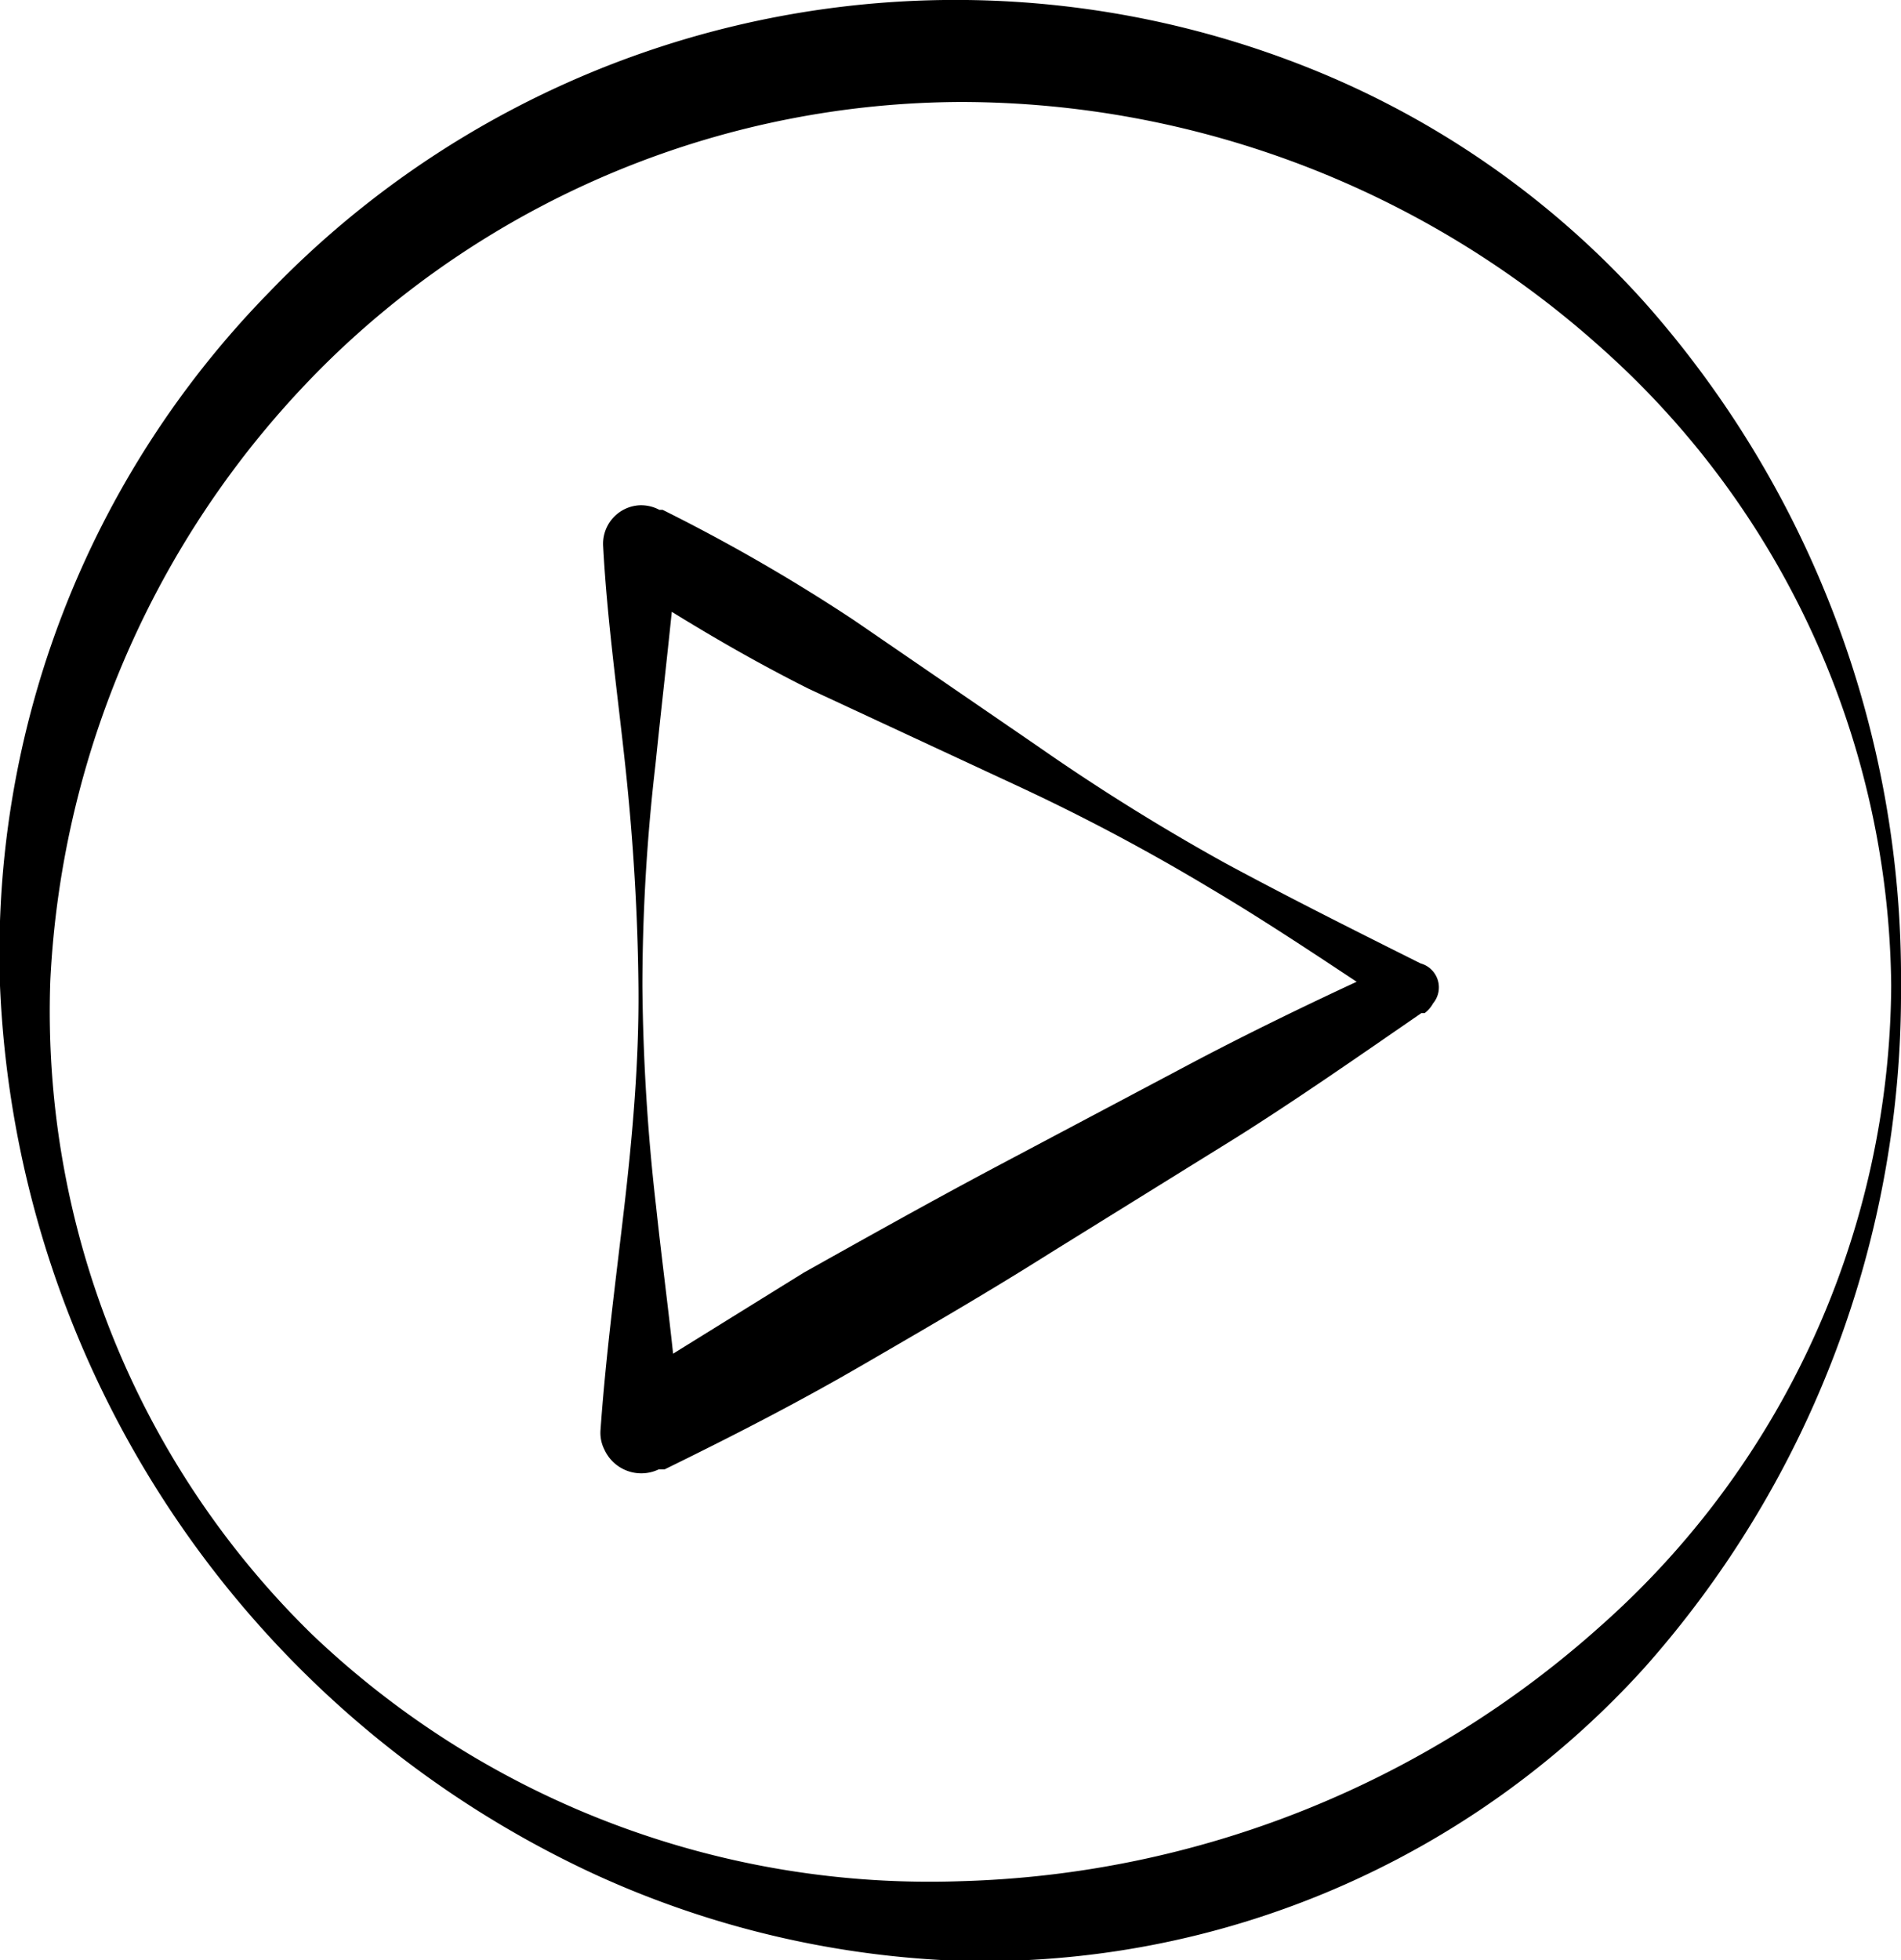 <svg id="Capa_1" data-name="Capa 1" xmlns="http://www.w3.org/2000/svg" viewBox="0 0 29.09 29.99"><path d="M25.17,4.63a13.77,13.77,0,0,0-4.71-3.41A14.57,14.57,0,0,0,4.11,4.48,14.46,14.46,0,0,0,0,15.08,15.71,15.71,0,0,0,9.09,28.67,14.64,14.64,0,0,0,14.71,30a13.65,13.65,0,0,0,10.44-4.47,15.54,15.54,0,0,0,3.94-10.44A15.57,15.57,0,0,0,25.17,4.63ZM24.5,24.87a15.3,15.3,0,0,1-9.79,3.91A13.69,13.69,0,0,1,4.77,25a13.32,13.32,0,0,1-4-10A14.26,14.26,0,0,1,5.09,5.46a13.93,13.93,0,0,1,9.62-3.9,14.69,14.69,0,0,1,9.78,3.75,13.23,13.23,0,0,1,4.45,9.77A13.19,13.19,0,0,1,24.5,24.87Z"/><path d="M21.74,14.74c-1-.5-2-1-3-1.54a32.73,32.73,0,0,1-2.87-1.79L13.07,9.49A27.48,27.48,0,0,0,10.14,7.8l-.05,0a.6.6,0,0,0-.3-.07.59.59,0,0,0-.56.63c.06,1.12.22,2.25.34,3.37s.19,2.26.2,3.38-.09,2.26-.22,3.38-.28,2.25-.36,3.38a.57.57,0,0,0,.06.31.62.62,0,0,0,.83.3l.09,0c1-.49,2-1,3-1.58s1.95-1.13,2.9-1.73l2.87-1.78c.95-.6,1.88-1.25,2.81-1.89l.05,0a.47.47,0,0,0,.13-.15A.38.38,0,0,0,21.74,14.74ZM18.3,16.23l-3,1.59c-1,.53-2,1.09-3,1.65l-2,1.24c-.08-.75-.18-1.5-.26-2.25a31.78,31.78,0,0,1-.21-3.38,29.61,29.61,0,0,1,.2-3.38c.08-.78.17-1.56.25-2.34.68.42,1.38.82,2.1,1.18L15.52,12a31.4,31.4,0,0,1,3,1.59c.76.45,1.5.94,2.24,1.43C19.92,15.41,19.1,15.81,18.3,16.23Z"/></svg>
